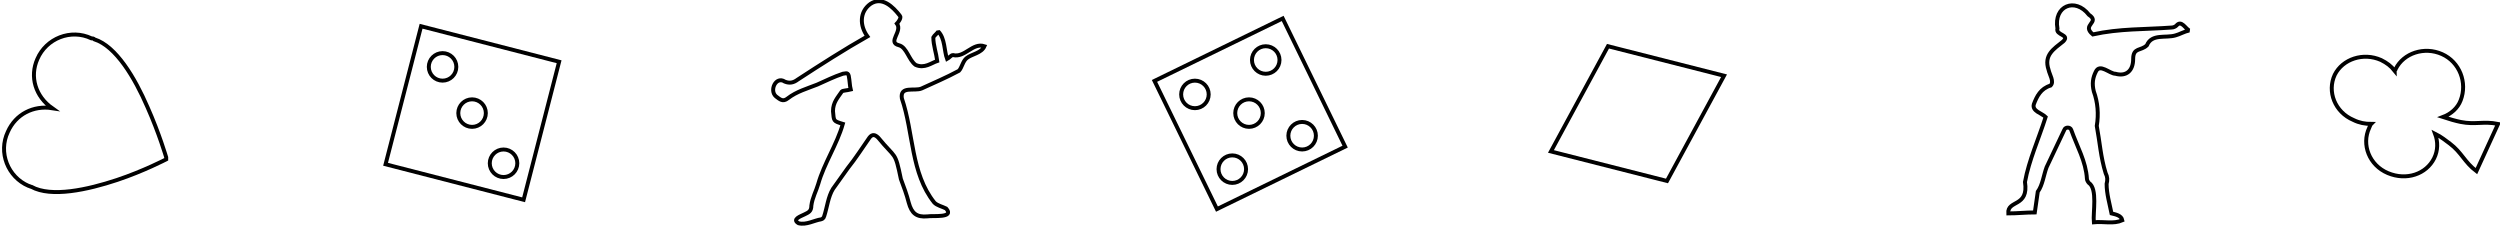 <?xml version="1.0" encoding="utf-8"?>
<!-- Generator: Adobe Illustrator 26.5.3, SVG Export Plug-In . SVG Version: 6.00 Build 0)  -->
<svg version="1.1" id="Layer_1" xmlns="http://www.w3.org/2000/svg" xmlns:xlink="http://www.w3.org/1999/xlink" x="0px" y="0px"
	 viewBox="0 0 254.2 23" style="enable-background:new 0 0 254.2 23;" xml:space="preserve">
<style type="text/css">
	.st0{fill:none;stroke:#000000;stroke-width:0.402;stroke-miterlimit:1.448;}
	.st1{fill:none;stroke:#000000;stroke-width:0.402;stroke-miterlimit:12.689;}
	.st2{fill:none;stroke:#000000;stroke-width:0.402;stroke-miterlimit:14.625;}
	.st3{fill:none;stroke:#000000;stroke-width:0.402;stroke-miterlimit:1.672;}
</style>
<circle class="st0" cx="51.2" cy="16.6" r="1.4"/>
<rect x="40.8" y="4.3" transform="matrix(0.249 -0.968 0.968 0.249 24.883 55.128)" class="st0" width="14.5" height="14.5"/>
<circle class="st0" cx="48" cy="11.5" r="1.4"/>
<circle class="st0" cx="45" cy="6.8" r="1.4"/>
<rect x="119.8" y="4.3" transform="matrix(0.899 -0.438 0.438 0.899 7.804 56.832)" class="st0" width="14.5" height="14.5"/>
<circle class="st0" cx="127" cy="11.5" r="1.4"/>
<circle class="st0" cx="132.4" cy="13.8" r="1.4"/>
<circle class="st0" cx="128.7" cy="6.1" r="1.4"/>
<circle class="st0" cx="125.3" cy="17.2" r="1.4"/>
<circle class="st0" cx="121.5" cy="9.6" r="1.4"/>
<path class="st1" d="M9.6,4c2.2,0.7,4.1,3.9,5.4,6.9c1.2,2.7,1.9,5.1,1.9,5.1c0,0,0,0.1,0,0.1c0,0,0,0,0,0.1c0,0-2.3,1.2-5,2.1
	c-3,1-6.7,1.8-8.7,0.7c-0.1,0-0.2-0.1-0.3-0.1c-2.1-0.9-3.1-3.4-2.1-5.5c0.8-1.8,2.6-2.7,4.5-2.4C3.6,9.8,3,7.8,3.8,6
	c0.9-2.1,3.4-3.1,5.5-2.1C9.4,3.9,9.5,3.9,9.6,4L9.6,4z"/>
<path class="st2" d="M163.5,4.7l11.8,3l-5.8,10.7l-11.8-3L163.5,4.7z"/>
<path class="st2" d="M248.3,5.5c-1.8-0.8-3.9-0.1-4.7,1.5c0,0.1-0.1,0.1-0.1,0.2c-0.4-0.5-0.8-0.8-1.4-1.1c-1.8-0.8-3.9-0.1-4.7,1.5
	c-0.8,1.7,0,3.8,1.9,4.6c0.6,0.3,1.2,0.4,1.8,0.4c-0.1,0.1-0.1,0.2-0.2,0.4c-0.8,1.7,0,3.8,1.9,4.6s3.9,0.1,4.7-1.5
	c0.4-0.8,0.4-1.7,0.1-2.5c0.6,0.3,1.1,0.7,1.5,1c1.2,0.9,1.5,1.9,2.7,2.8l2.2-4.8c-1.5-0.3-2.3,0.1-3.8-0.2
	c-0.5-0.1-1.2-0.3-1.8-0.5c0.8-0.3,1.5-0.9,1.8-1.7C250.9,8.4,250.1,6.3,248.3,5.5"/>
<path class="st3" d="M95.3,6.2c-0.1-0.8-0.4-1.6-0.4-2.4c0.1-0.2,0.4-0.4,0.5-0.6c0.7,0.7,0.6,2,0.9,2.8c0.2-0.1,0.4-0.4,0.6-0.4
	c1.2,0.3,2-1.3,3.2-0.9c-0.3,0.7-1.3,0.8-1.8,1.2c-0.4,0.3-0.5,1-0.8,1.3C96.2,7.9,95,8.4,93.7,9c-0.7,0.3-2.2-0.3-2,1
	c1.2,3.5,0.9,7.6,3.3,10.6c0.3,0.3,0.8,0.4,1.2,0.6c0.9,1-1.4,0.7-1.9,0.8c-1.1,0.1-1.6-0.3-1.9-1.4c-0.2-0.8-0.5-1.6-0.8-2.4
	c-0.6-2.9-0.5-2-2.3-4.2c-0.3-0.3-0.6-0.4-0.9,0c-0.7,1-1.4,2.1-2.2,3.1c-0.5,0.7-1,1.4-1.5,2.1c-0.5,0.8-0.6,1.9-0.9,2.8
	c0,0.1-0.2,0.3-0.3,0.3c-0.7,0.1-1.5,0.6-2.3,0.4c-0.7-0.4,0.2-0.7,0.6-0.9c0.4-0.2,0.7-0.3,0.7-0.9c0.1-0.8,0.5-1.5,0.7-2.2
	c0.6-2.1,1.9-4,2.5-6.1c-1-0.3-0.9-0.3-1-1.3c0-0.9,0.5-1.4,0.9-2c0.1-0.1,0.5-0.1,0.9-0.2c-0.1-0.4-0.1-0.9-0.2-1.4
	c-0.1-0.4-0.4-0.2-0.6-0.2c-0.9,0.3-1.7,0.7-2.6,1.1c-1,0.4-2.1,0.7-3,1.4c-0.5,0.4-0.8,0.1-1.2-0.2c-0.7-0.6,0-2.1,0.9-1.5
	c0.5,0.2,0.9,0.1,1.3-0.2c2.3-1.5,4.8-3.1,7.1-4.4c-0.8-1.1-0.8-2.5,0.3-3.3c1.2-0.8,2.3,0.3,3,1.2c0.2,0.2-0.2,0.7-0.3,0.8
	c0.6,0.8-1,1.9,0.2,2.2c0.8,0.2,1,1.5,1.7,2C94,7,94.7,6.4,95.3,6.2L95.3,6.2z"/>
<path class="st3" d="M212.8,3.5c2.7-0.6,5.3-0.5,8-0.7c0.2,0,0.4-0.1,0.5-0.2c0.5-0.6,0.9,0.3,1.3,0.5c-0.5,0.1-1,0.4-1.4,0.5
	c-1,0.3-2.4-0.2-2.9,1c-0.6,0.6-1.4,0.2-1.4,1.4c0,1.2-0.7,1.8-1.8,1.5c-0.6,0-1.6-1.1-2-0.2c-0.3,0.6-0.4,1.2-0.2,2
	c0.4,1.1,0.5,2.3,0.3,3.5c0.3,1.6,0.4,3.2,0.9,4.8c0.2,0.4,0.2,0.7,0.1,1.1c0,1,0.3,2,0.5,3c0.4,0.1,1,0.2,1.1,0.7
	c-0.9,0.4-1.9,0.1-2.9,0.2c-0.1-1,0.4-3.4-0.5-4c-0.1-0.1-0.2-0.3-0.2-0.4c-0.1-1.8-1-3.3-1.6-5c-0.1-0.3-0.6-0.3-0.7,0
	c-0.6,1.3-1.2,2.5-1.8,3.8c-0.3,0.8-0.4,1.8-0.9,2.5c-0.1,0.7-0.2,1.4-0.3,2.1c-0.9,0-1.8,0.1-2.7,0.1c-0.1-1.4,2.1-0.6,1.7-3.2
	c0.4-2.2,1.4-4.4,2.1-6.6c-0.4-0.4-1.4-0.6-1.2-1.3c0.3-0.8,0.7-1.6,1.7-1.9c0.4-0.4-0.1-1.1-0.2-1.6c-0.5-1.5,0.5-2.1,1.5-2.9
	c0.7-0.7-0.8-0.6-0.6-1.3c-0.4-2.3,1.8-3.2,3.2-1.4C213.6,2.3,211.6,2.5,212.8,3.5L212.8,3.5z"/>
</svg>
